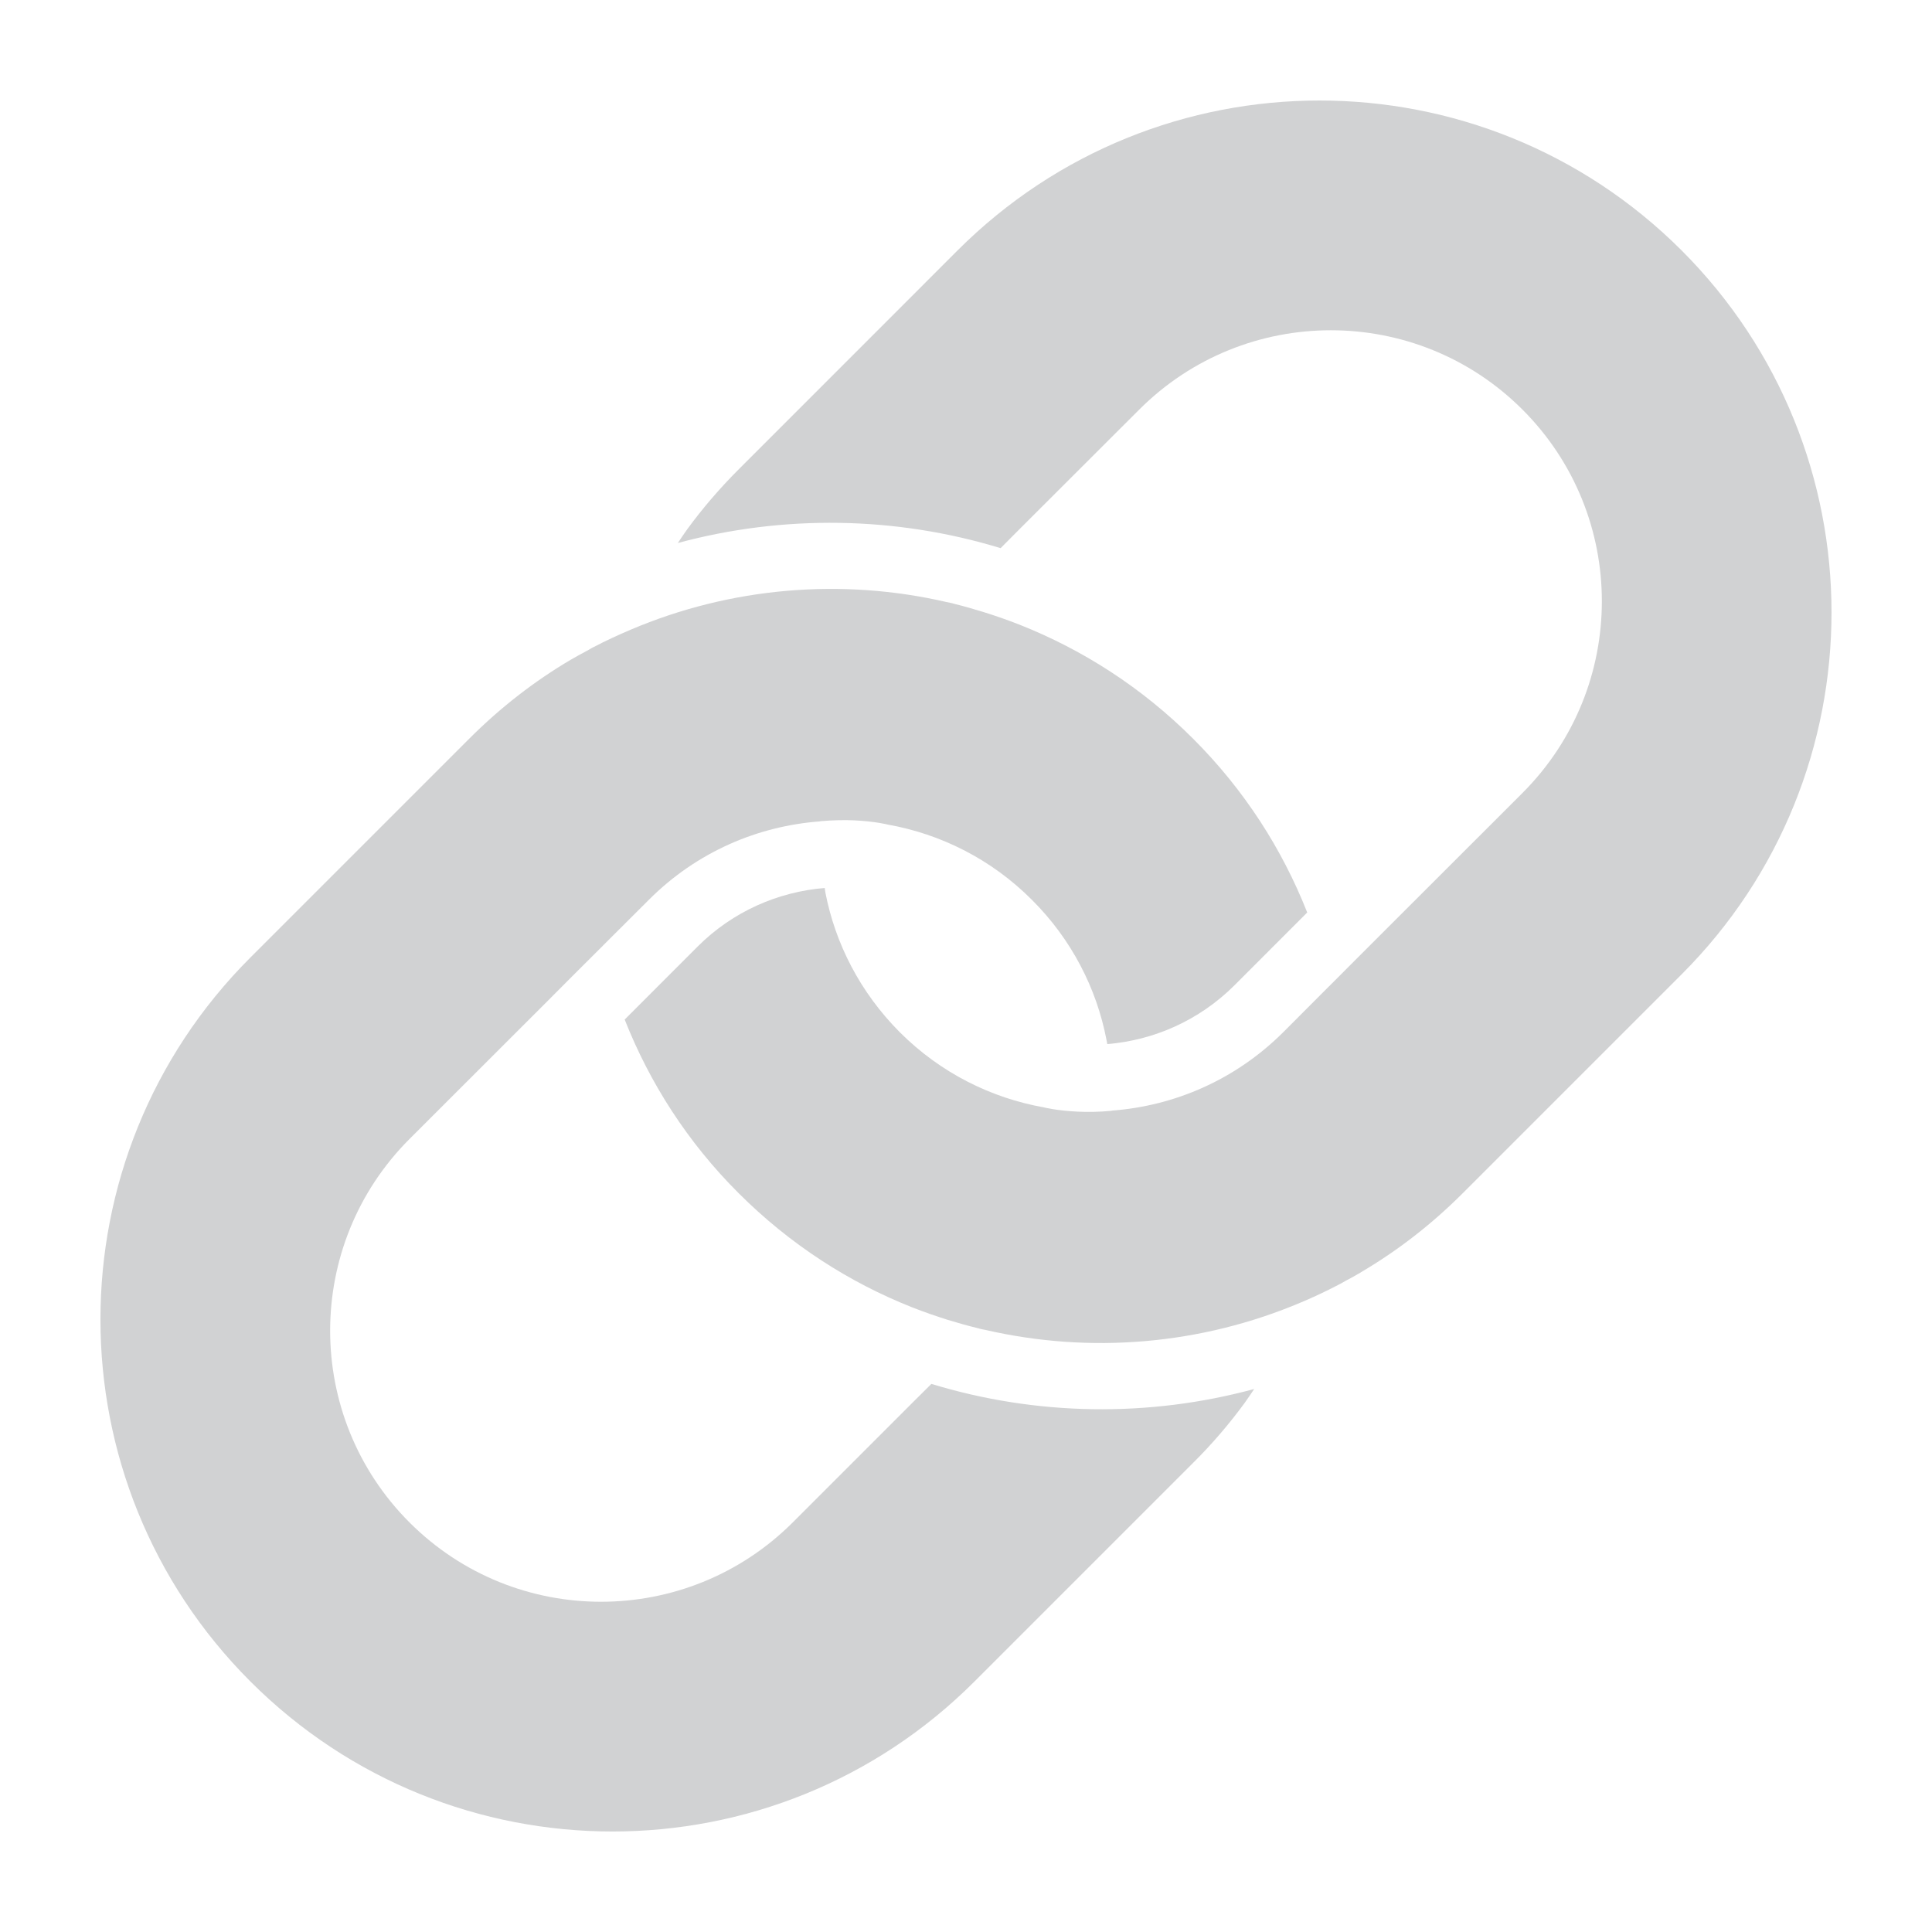 <?xml version="1.0" encoding="utf-8"?><!DOCTYPE svg PUBLIC "-//W3C//DTD SVG 1.1//EN" "http://www.w3.org/Graphics/SVG/1.1/DTD/svg11.dtd"><svg version="1.1" id="Layer_1" xmlns="http://www.w3.org/2000/svg" xmlns:xlink="http://www.w3.org/1999/xlink" x="0px" y="0px"   width="36px" height="36px" viewBox="0 0 36 36" enable-background="new 0 0 36 36" xml:space="preserve"><g><path fill="#D1D2D3" d="M17.842,4.667l-4.077,4.078c-0.352,0.352-0.672,0.724-0.957,1.114c-0.062,0.086-0.121,0.174-0.177,0.259   c1.969-0.532,4.059-0.5,6.014,0.096l0.333-0.335l2.249-2.246c1.972-1.972,5.171-1.972,7.143,0c1.971,1.972,1.971,5.168,0,7.142   l-2.565,2.563l-0.527,0.527l-0.511,0.512l-0.003,0.002l-0.853,0.855c-0.893,0.89-2.031,1.375-3.197,1.461v0.004v-0.001   c-0.245,0.024-0.453,0.024-0.633,0.016c-0.394-0.019-0.624-0.078-0.624-0.078c0-0.001,0-0.001,0-0.001h-0.003   c-0.982-0.174-1.926-0.64-2.687-1.4c-0.739-0.742-1.203-1.651-1.388-2.607c-0.003-0.027-0.008-0.052-0.012-0.082   c-0.864,0.072-1.709,0.433-2.369,1.093l-1.358,1.359c0.465,1.178,1.17,2.286,2.125,3.237c0.954,0.953,2.057,1.661,3.235,2.127   c0.219,0.086,0.438,0.161,0.66,0.232c0.183,0.056,0.372,0.109,0.56,0.155c0.014,0.003,0.025,0.008,0.037,0.01   c0.035,0.01,0.07,0.015,0.104,0.022c1.953,0.45,4.02,0.279,5.89-0.516c0.229-0.096,0.455-0.203,0.678-0.319   c0.013-0.006,0.024-0.011,0.038-0.02c0.035-0.021,0.073-0.037,0.109-0.061c0.094-0.05,0.189-0.1,0.281-0.156   c0,0,0.002,0,0.004-0.004c0.677-0.397,1.314-0.89,1.896-1.472l4.076-4.076c3.726-3.725,3.726-9.766,0-13.492   C27.606,0.943,21.569,0.941,17.842,4.667z"/><path fill="#D1D2D3" d="M18.157,31.333l4.078-4.078c0.353-0.35,0.672-0.724,0.957-1.113c0.062-0.084,0.118-0.173,0.178-0.26   c-1.968,0.533-4.059,0.502-6.015-0.095l-0.334,0.332l-2.249,2.249c-1.973,1.97-5.169,1.973-7.142,0   c-1.972-1.974-1.97-5.173,0-7.144l2.563-2.561l0.527-0.529l0.513-0.511l0.002-0.003l0.854-0.852   c0.89-0.892,2.029-1.377,3.195-1.463v-0.004c0,0,0,0.001,0.001,0.001c0.243-0.021,0.454-0.024,0.632-0.016   c0.394,0.019,0.623,0.078,0.623,0.078v0.001c0,0,0.002,0,0.003,0c0.983,0.175,1.927,0.642,2.686,1.403   c0.74,0.738,1.204,1.65,1.388,2.604c0.007,0.028,0.01,0.056,0.016,0.083c0.862-0.071,1.708-0.436,2.368-1.094l1.357-1.358   c-0.465-1.179-1.171-2.284-2.125-3.237c-0.954-0.955-2.058-1.66-3.238-2.127c-0.217-0.085-0.437-0.162-0.658-0.231   c-0.185-0.057-0.373-0.112-0.561-0.158c-0.014-0.004-0.026-0.008-0.038-0.011c-0.034-0.008-0.067-0.015-0.102-0.021   c-1.953-0.451-4.019-0.278-5.886,0.516c-0.229,0.098-0.458,0.202-0.68,0.319c-0.013,0.007-0.025,0.013-0.037,0.018   c-0.038,0.023-0.072,0.043-0.11,0.063c-0.095,0.05-0.189,0.102-0.282,0.156c-0.002,0.001-0.002,0.001-0.004,0.002   c-0.677,0.399-1.313,0.891-1.895,1.474l-4.076,4.076c-3.726,3.724-3.726,9.764,0,13.49C8.394,35.059,14.432,35.059,18.157,31.333z"   /></g></svg>